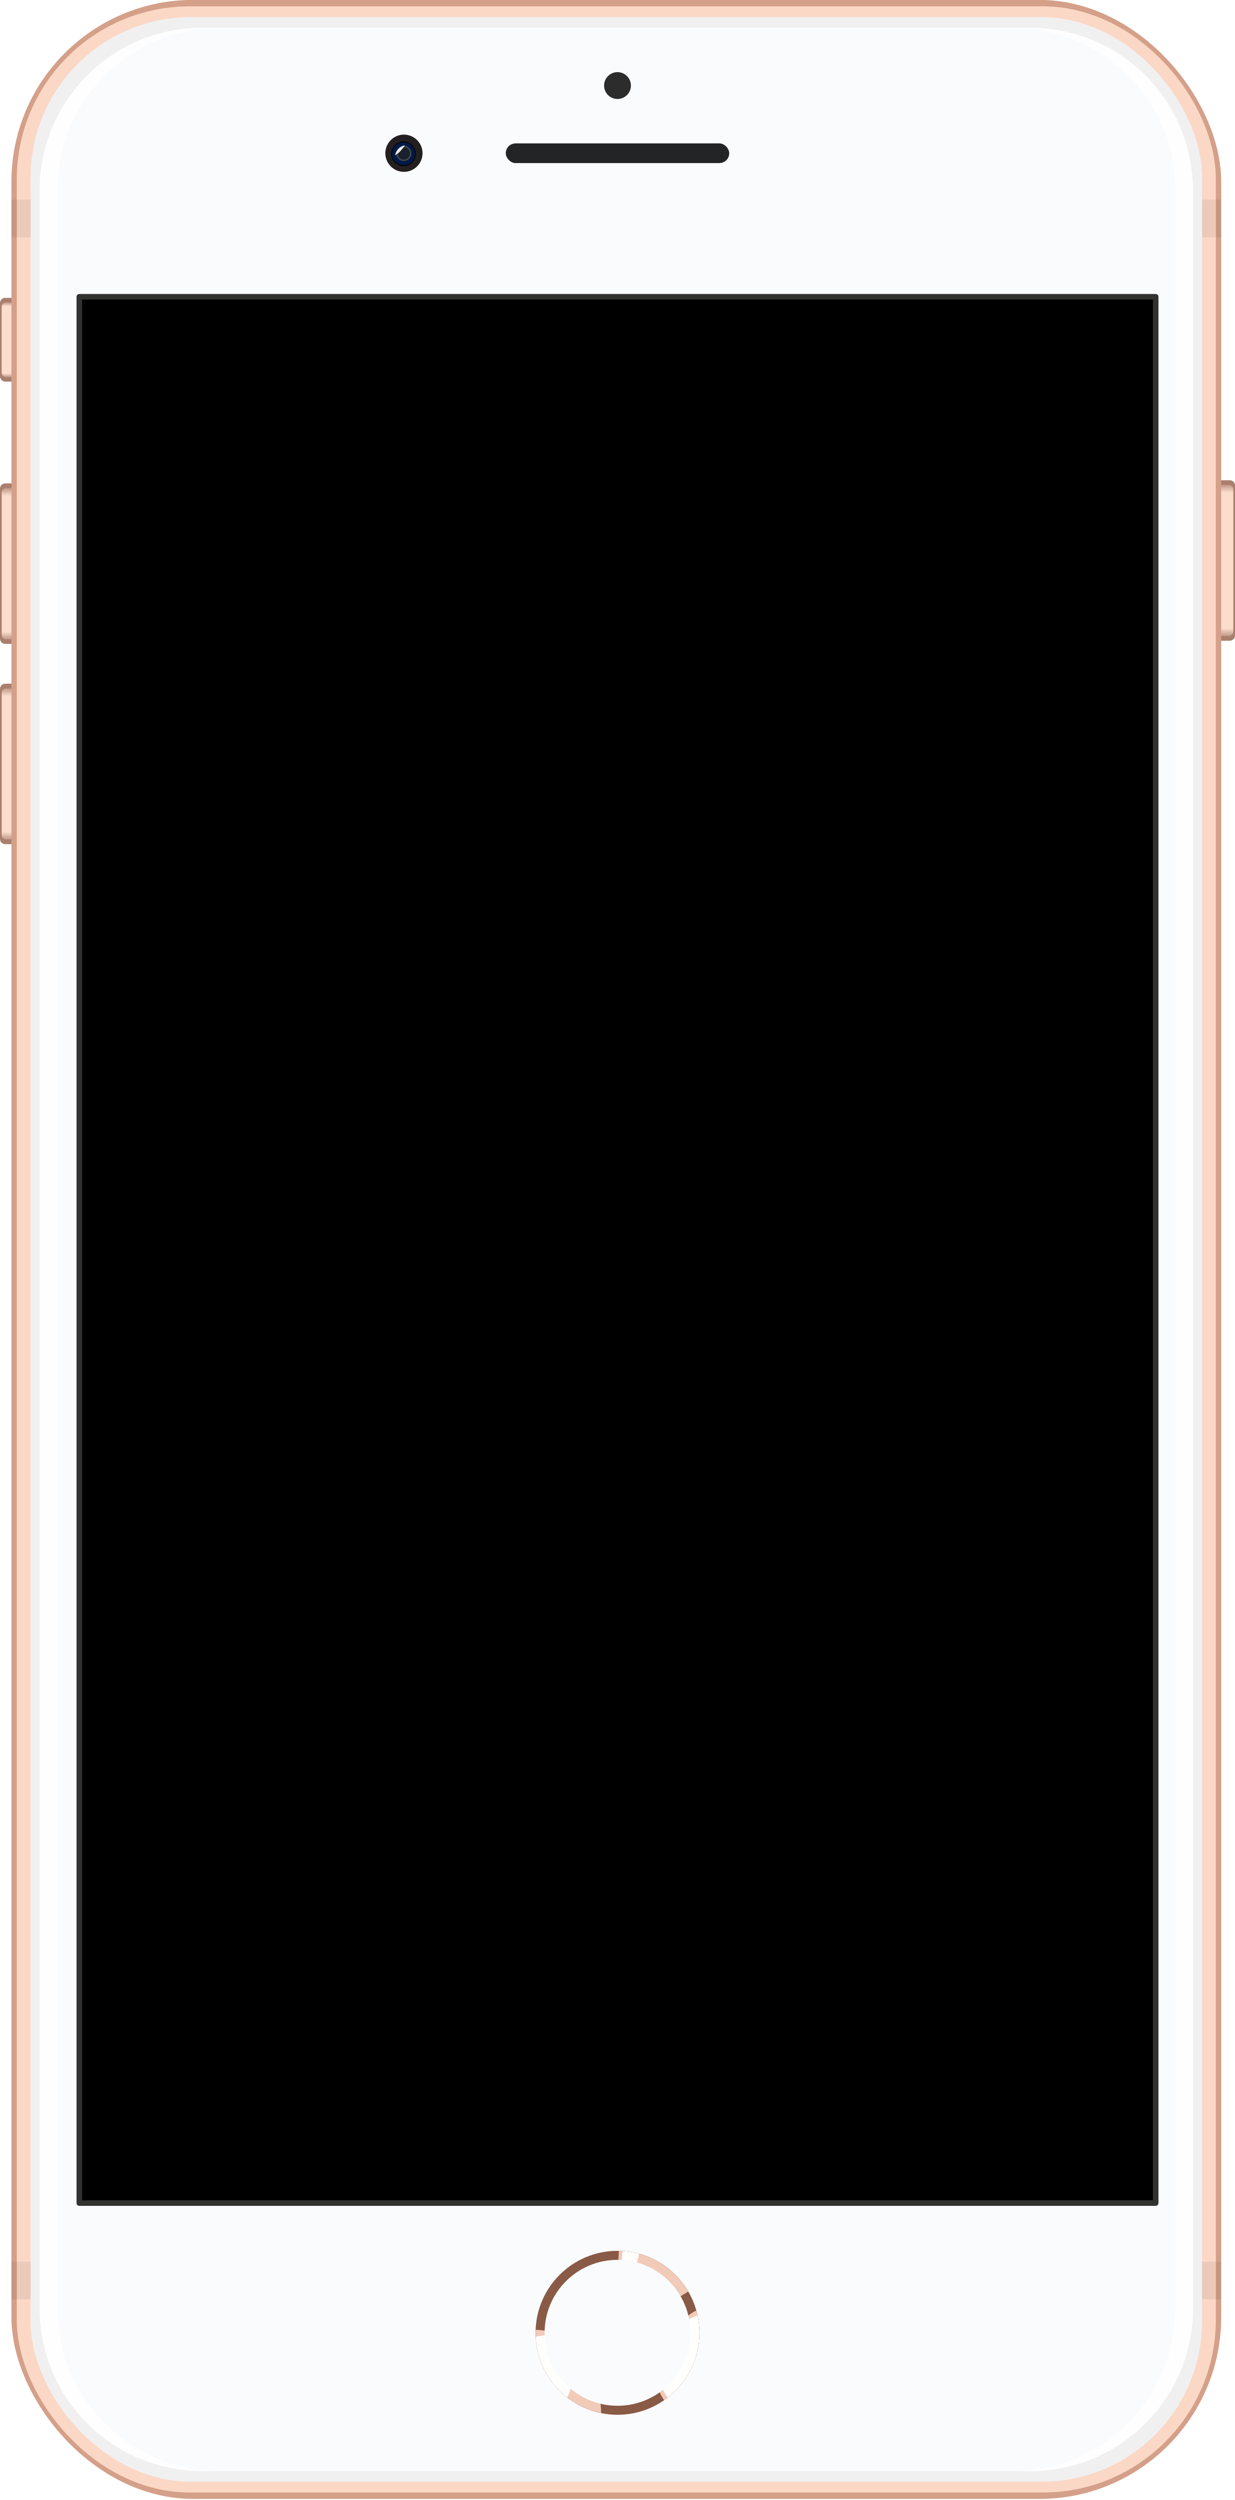 <?xml version="1.0" encoding="UTF-8"?>
<!-- Created with Inkscape (http://www.inkscape.org/) -->
<svg width="514.531" height="1040.731" viewBox="0 0 514.531 1040.731" version="1.1" xmlns="http://www.w3.org/2000/svg" xmlns:xlink="http://www.w3.org/1999/xlink">
    <defs>
        <linearGradient id="linearGradient10750">
            <stop stop-color="#fbddcb" stop-opacity=".275" offset="0"/>
            <stop stop-color="#fbddcb" offset=".05"/>
            <stop stop-color="#fbddcb" offset=".95"/>
            <stop stop-color="#fbddcb" stop-opacity=".275" offset="1"/>
        </linearGradient>
        <filter id="filter11011" x="-.002" y="-.001" width="1.004" height="1.002"
                color-interpolation-filters="sRGB">
            <feGaussianBlur stdDeviation="0.334"/>
        </filter>
        <clipPath id="clipPath11030">
            <rect x="617.154" y="97.74" width="439.416" height="907.051" ry="66.009" fill="none"
                  stroke="#252624"/>
        </clipPath>
        <filter id="filter11042" x="-.004" y="-.002" width="1.007" height="1.004"
                color-interpolation-filters="sRGB">
            <feGaussianBlur stdDeviation="0.66"/>
        </filter>
        <clipPath id="clipPath11061">
            <rect x="617.154" y="97.74" width="439.416" height="907.051" ry="66.009" fill="none"
                  stroke="#252624"/>
        </clipPath>
        <clipPath id="clipPath1696-6-7">
            <circle cx="315.66" cy="944.18" r="34.128" fill="#895a45" fill-rule="evenodd"/>
        </clipPath>
        <filter id="filter1932-4-2" x="-.183" y="-.17" width="1.367" height="1.34"
                color-interpolation-filters="sRGB">
            <feGaussianBlur stdDeviation="3.2"/>
        </filter>
        <filter id="filter2136-4-5" x="-.216" y="-.247" width="1.431" height="1.495"
                color-interpolation-filters="sRGB">
            <feGaussianBlur stdDeviation="3.415"/>
        </filter>
        <filter id="filter1908-1-0" x="-.093" y="-.056" width="1.186" height="1.111"
                color-interpolation-filters="sRGB">
            <feGaussianBlur stdDeviation="1.081"/>
        </filter>
        <filter id="filter1501-8-1" x="-.077" y="-.058" width="1.154" height="1.117"
                color-interpolation-filters="sRGB">
            <feGaussianBlur stdDeviation="0.785"/>
        </filter>
        <filter id="filter1497-7-4" x="-.257" y="-.1" width="1.514" height="1.201"
                color-interpolation-filters="sRGB">
            <feGaussianBlur stdDeviation="0.785"/>
        </filter>
        <filter id="filter1493-5-6" x="-.081" y="-.049" width="1.163" height="1.098"
                color-interpolation-filters="sRGB">
            <feGaussianBlur stdDeviation="0.785"/>
        </filter>
        <filter id="filter3934-8-1-9-9-7" x="-.363" y="-.703" width="1.727" height="2.405"
                color-interpolation-filters="sRGB">
            <feGaussianBlur stdDeviation="1.899"/>
        </filter>
        <linearGradient id="linearGradient5469-2-1" x1="296.079" x2="305.333" y1="91.848" y2="100.507"
                        gradientTransform="matrix(1.222,0,0,1.222,-199.021,-94.584)"
                        gradientUnits="userSpaceOnUse">
            <stop stop-color="#1c1518" offset="0"/>
            <stop stop-color="#191715" offset="1"/>
        </linearGradient>
        <linearGradient id="linearGradient5671-2-6" x1="-11.506" x2="-11.506" y1="26.259" y2="39.269"
                        gradientTransform="translate(13.878,13.831)" gradientUnits="userSpaceOnUse"
                        xlink:href="#linearGradient10750"/>
        <clipPath id="clipPath5589-7-7-5-4">
            <path d="m0.451 39.688c-0.25 0-0.451 0.201-0.451 0.451v12.913c0 0.25 0.201 0.451 0.451 0.451h3.474c0.25 0 0.451-0.201 0.451-0.451v-12.913c0-0.25-0.201-0.451-0.451-0.451z"
                  color="#000000"/>
        </clipPath>
        <filter id="filter5465-7-8-8-9" x="-.325" y="-.026" width="1.65" height="1.052"
                color-interpolation-filters="sRGB">
            <feGaussianBlur stdDeviation="0.071"/>
        </filter>
        <linearGradient id="linearGradient10927-7-7" x1="-12.543" x2="-12.376" y1="26.259" y2="39.269"
                        gradientTransform="translate(13.878,13.831)" gradientUnits="userSpaceOnUse"
                        xlink:href="#linearGradient10750"/>
        <clipPath id="clipPath5589-9-4-6">
            <path d="m0.451 39.688c-0.25 0-0.451 0.201-0.451 0.451v12.913c0 0.25 0.201 0.451 0.451 0.451h3.474c0.25 0 0.451-0.201 0.451-0.451v-12.913c0-0.25-0.201-0.451-0.451-0.451z"
                  color="#000000"/>
        </clipPath>
        <filter id="filter5465-7-5-2" x="-.325" y="-.026" width="1.65" height="1.052"
                color-interpolation-filters="sRGB">
            <feGaussianBlur stdDeviation="0.071"/>
        </filter>
        <linearGradient id="linearGradient5475-3-1" x1="-12.504" x2="-12.504" y1="26.259" y2="32.871"
                        gradientUnits="userSpaceOnUse" xlink:href="#linearGradient10750"/>
        <clipPath id="clipPath5401-3-2-2">
            <rect x="-13.878" y="25.857" width="4.377" height="7.417" ry=".451" color="#000000"/>
        </clipPath>
        <filter id="filter5465-2-4" x="-.325" y="-.026" width="1.65" height="1.052"
                color-interpolation-filters="sRGB">
            <feGaussianBlur stdDeviation="0.071"/>
        </filter>
        <linearGradient id="linearGradient10927-6-4-1" x1="-11.506" x2="-11.506" y1="26.259" y2="39.269"
                        gradientTransform="translate(13.878,13.831)" gradientUnits="userSpaceOnUse"
                        xlink:href="#linearGradient10750"/>
        <clipPath id="clipPath5589-9-9-0-3">
            <path d="m0.451 39.688c-0.25 0-0.451 0.201-0.451 0.451v12.913c0 0.25 0.201 0.451 0.451 0.451h3.474c0.25 0 0.451-0.201 0.451-0.451v-12.913c0-0.25-0.201-0.451-0.451-0.451z"
                  color="#000000"/>
        </clipPath>
        <filter id="filter5465-7-1-5-6" x="-.325" y="-.026" width="1.65" height="1.052"
                color-interpolation-filters="sRGB">
            <feGaussianBlur stdDeviation="0.071"/>
        </filter>
    </defs>
    <g transform="translate(0,40.731)">
        <g transform="matrix(4.701 0 0 4.701 .063 -38.278)">
            <rect x="-.014" y="25.857" width="4.377" height="7.417" ry=".451" color="#000000"
                  fill="#aa7f6d"/>
            <path transform="translate(13.864)"
                  d="m-13.331 26.259c-0.223 0-0.402 0.179-0.402 0.402v5.808c0 0.223 0.179 0.402 0.402 0.402h0.826v-6.612z"
                  clip-path="url(#clipPath5401-3-2-2)" color="#000000" fill="url(#linearGradient5475-3-1)"
                  filter="url(#filter5465-2-4)"/>
        </g>
        <g transform="matrix(4.837,0,0,4.837,0,-31.455)">
            <path d="m0.451 39.688c-0.25 0-0.451 0.201-0.451 0.451v12.913c0 0.25 0.201 0.451 0.451 0.451h3.474c0.25 0 0.451-0.201 0.451-0.451v-12.913c0-0.25-0.201-0.451-0.451-0.451z"
                  color="#000000" fill="#aa7f6d"/>
            <path d="m0.547 40.09c-0.223 0-0.402 0.179-0.402 0.402v12.206c0 0.223 0.179 0.402 0.402 0.402h0.955l1.548-6.917-1.715-6.093z"
                  clip-path="url(#clipPath5589-9-4-6)" color="#000000" fill="url(#linearGradient10927-7-7)"
                  filter="url(#filter5465-7-5-2)"/>
        </g>
        <g transform="matrix(4.837,0,0,4.837,0,51.921)">
            <path d="m0.451 39.688c-0.25 0-0.451 0.201-0.451 0.451v12.913c0 0.25 0.201 0.451 0.451 0.451h3.474c0.25 0 0.451-0.201 0.451-0.451v-12.913c0-0.25-0.201-0.451-0.451-0.451z"
                  color="#000000" fill="#aa7f6d"/>
            <path d="m0.547 40.09c-0.223 0-0.402 0.179-0.402 0.402v12.206c0 0.223 0.179 0.402 0.402 0.402h1.824v-13.01z"
                  clip-path="url(#clipPath5589-7-7-5-4)" color="#000000" fill="url(#linearGradient5671-2-6)"
                  filter="url(#filter5465-7-8-8-9)"/>
        </g>
        <g transform="matrix(-4.837,0,0,-4.837,514.531,417.983)">
            <path d="m0.451 39.688c-0.25 0-0.451 0.201-0.451 0.451v12.913c0 0.25 0.201 0.451 0.451 0.451h3.474c0.25 0 0.451-0.201 0.451-0.451v-12.913c0-0.25-0.201-0.451-0.451-0.451z"
                  color="#000000" fill="#aa7f6d"/>
            <path d="m0.547 40.09c-0.223 0-0.402 0.179-0.402 0.402v12.206c0 0.223 0.179 0.402 0.402 0.402h1.824v-13.01z"
                  clip-path="url(#clipPath5589-9-9-0-3)" color="#000000" fill="url(#linearGradient10927-6-4-1)"
                  filter="url(#filter5465-7-1-5-6)"/>
        </g>
    </g>
    <g transform="translate(0,40.731)">
        <g transform="matrix(1.147,0,0,1.147,-1238.158,-152.876)">
            <rect x="1083.63" y="97.74" width="439.416" height="907.051" ry="66.009" fill="#d4a089"
                  fill-rule="evenodd"/>
            <rect transform="translate(466.476,-7.9710971e-6)" x="619.1" y="100.082" width="435.525"
                  height="902.365" ry="62.75" clip-path="url(#clipPath11030)" fill="#fbd8c6" fill-rule="evenodd"
                  filter="url(#filter11011)"/>
            <path d="m1083.63 170.197v13.713h439.416v-13.713zm0 748.467v13.67h439.416v-13.67z"
                  color="#000000" fill-opacity=".065"/>
            <g>
                <rect transform="translate(466.476)" x="624.112" y="103.992" width="425.501" height="894.547"
                      ry="58.238" clip-path="url(#clipPath11061)" color="#000000" fill="#f1f0f1"
                      filter="url(#filter11042)"/>
                <rect x="1093.87" y="107.865" width="418.936" height="886.8" ry="59.122" color="#000000"
                      fill="#fafbfd"/>
                <path d="m1152.993 107.866c-32.754 0-59.123 26.367-59.123 59.121v768.555c0 32.754 26.369 59.123 59.123 59.123h6.42c-32.754 0-59.123-26.369-59.123-59.123v-768.555c0-32.754 26.369-59.121 59.123-59.121zm294.27 0c32.754 0 59.123 26.367 59.123 59.121v768.555c0 32.754-26.369 59.123-59.123 59.123h6.42c32.754 0 59.123-26.369 59.123-59.123v-768.555c0-32.754-26.369-59.121-59.123-59.121z"
                      color="#000000" fill="#fefefe"/>
            </g>
        </g>
    </g>
    <g transform="translate(0,40.731)" id="screenLayer">
        <rect id="screen" x="33.042" y="82.821" width="448.447" height="793.627" stroke="#323331" stroke-linejoin="round"
              stroke-width="2.313"/>
    </g>
    <g transform="translate(0,40.731)">
        <g transform="translate(33.046,-13.723)" fill-rule="evenodd">
            <circle cx="224.22" cy="944.18" r="34.128" fill="#895a45"/>
            <g transform="translate(-91.44)" clip-path="url(#clipPath1696-6-7)">
                <g fill="#f1cab8">
                    <path d="m269.134 943.597s16.967-2.981 26.597 2.981c9.63 5.961 15.591 28.202 12.152 39.207-3.439 11.006-51.589-20.865-38.749-42.188z"
                          filter="url(#filter1932-4-2)"/>
                    <path d="m316.595 905.994s-2.522 22.24 2.293 28.431 31.641-8.483 34.851-15.362c3.21-6.878-32.329-23.158-37.144-13.069z"
                          filter="url(#filter2136-4-5)"/>
                    <path d="m331.957 965.837s3.21 10.776 12.381 14.216c9.171 3.439 22.699-45.856 10.776-46.544s-21.782 15.591-23.158 32.329z"
                          filter="url(#filter1908-1-0)"/>
                </g>
                <g fill="#fefefd">
                    <path d="m275.324 947.494s15.362-5.732 20.406 0.688 0.917 25.221-5.961 28.89c-6.878 3.669-21.323-22.699-14.445-29.577z"
                          filter="url(#filter1501-8-1)"/>
                    <path d="m317.971 907.37s-1.605 14.216 0.459 15.133 8.483-10.776 5.503-16.508-5.961 1.376-5.961 1.376z"
                          filter="url(#filter1497-7-4)"/>
                    <path d="m342.504 940.387s7.108-5.044 12.381-4.815c5.273 0.229-0.554 42.489-9.725 40.884-9.171-1.605-11.693-11.464-11.693-11.464z"
                          filter="url(#filter1493-5-6)"/>
                </g>
            </g>
            <circle cx="224.22" cy="944.18" r="30.376" fill="#fafbfd"/>
        </g>
    </g>
    <g transform="translate(0,40.731)">
        <rect x="210.718" y="18.973" width="93.095" height="8.185" ry="4.092" color="#000000"
              fill="#232426"/>
        <circle cx="257.265" cy="-5.111" r="5.59" color="#000000" fill="#2c2c2c"/>
        <path d="m176.038 23.066a7.745 7.745 0 0 1-15.49 0 7.745 7.745 0 1 1 15.49 0z"
               fill="url(#linearGradient5469-2-1)" fill-rule="evenodd" opacity=".96"/>
        <g>
            <path d="m173.257 23.3a5.125 5.125 0 0 1-10.251 0 5.125 5.125 0 1 1 10.251 0z"
                   opacity=".96"/>
            <path d="m172.921 23.3a4.789 4.789 0 1 1-9.579 0 4.789 4.789 0 1 1 9.579 0z"
                   fill="#001a49" opacity=".96"/>
            <path d="m171.092 23.132a2.876 2.876 0 0 1-5.752 0 2.876 2.876 0 1 1 5.752 0z"
                   fill="#232323" opacity=".75" stroke="#555" stroke-width=".575"/>
        </g>
        <path transform="matrix(-.136 .385 -.385 -.136 254.313 -144.703)"
              d="m449.828 63.309c0.938 3.517 7.282 7.179 12.543 6.374-2.536-3.304-10.007-5.225-12.543-6.374z"
              fill="#fff" filter="url(#filter3934-8-1-9-9-7)" opacity=".96"/>
    </g>
</svg>
